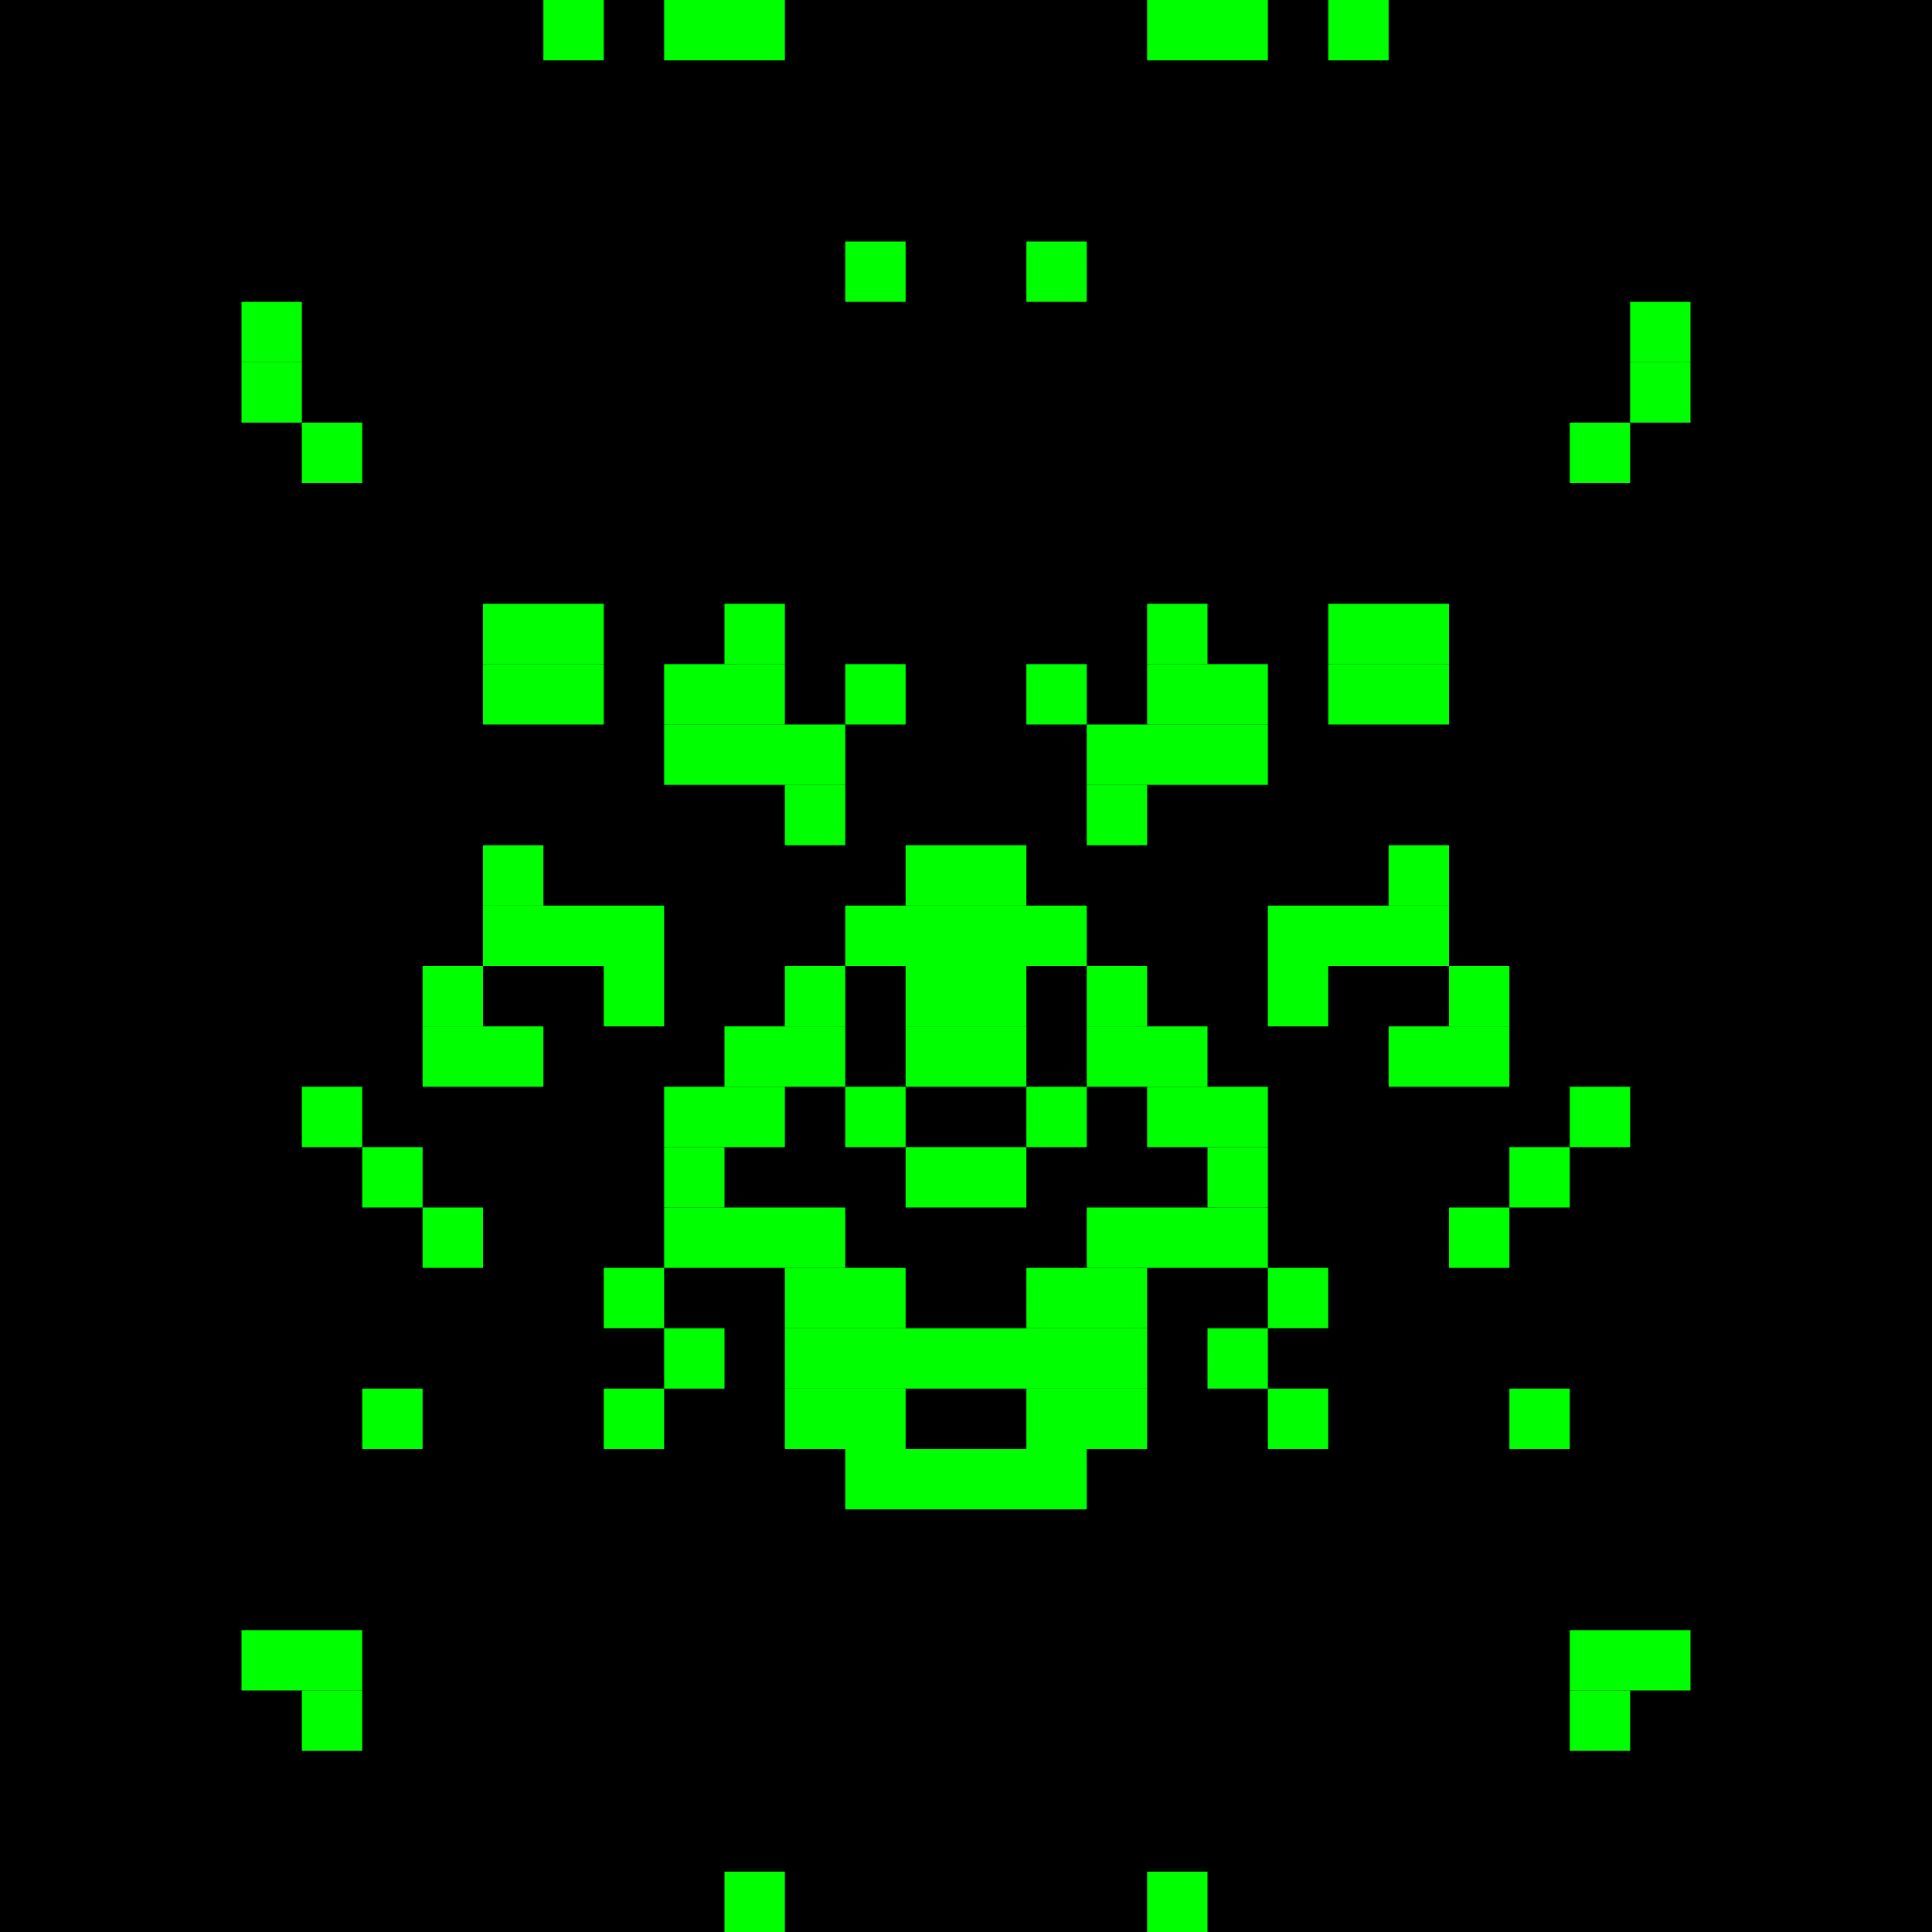 <svg xmlns="http://www.w3.org/2000/svg" width="32" height="32"><rect width="32" height="32" fill="#000000"/><rect x="9" y="0" width="1" height="1" fill="#00ff00"/><rect x="11" y="0" width="2" height="1" fill="#00ff00"/><rect x="19" y="0" width="2" height="1" fill="#00ff00"/><rect x="22" y="0" width="1" height="1" fill="#00ff00"/><rect x="14" y="4" width="1" height="1" fill="#00ff00"/><rect x="17" y="4" width="1" height="1" fill="#00ff00"/><rect x="4" y="5" width="1" height="1" fill="#00ff00"/><rect x="27" y="5" width="1" height="1" fill="#00ff00"/><rect x="4" y="6" width="1" height="1" fill="#00ff00"/><rect x="27" y="6" width="1" height="1" fill="#00ff00"/><rect x="5" y="7" width="1" height="1" fill="#00ff00"/><rect x="26" y="7" width="1" height="1" fill="#00ff00"/><rect x="8" y="10" width="2" height="1" fill="#00ff00"/><rect x="12" y="10" width="1" height="1" fill="#00ff00"/><rect x="19" y="10" width="1" height="1" fill="#00ff00"/><rect x="22" y="10" width="2" height="1" fill="#00ff00"/><rect x="8" y="11" width="2" height="1" fill="#00ff00"/><rect x="11" y="11" width="2" height="1" fill="#00ff00"/><rect x="14" y="11" width="1" height="1" fill="#00ff00"/><rect x="17" y="11" width="1" height="1" fill="#00ff00"/><rect x="19" y="11" width="2" height="1" fill="#00ff00"/><rect x="22" y="11" width="2" height="1" fill="#00ff00"/><rect x="11" y="12" width="3" height="1" fill="#00ff00"/><rect x="18" y="12" width="3" height="1" fill="#00ff00"/><rect x="13" y="13" width="1" height="1" fill="#00ff00"/><rect x="18" y="13" width="1" height="1" fill="#00ff00"/><rect x="8" y="14" width="1" height="1" fill="#00ff00"/><rect x="15" y="14" width="2" height="1" fill="#00ff00"/><rect x="23" y="14" width="1" height="1" fill="#00ff00"/><rect x="8" y="15" width="3" height="1" fill="#00ff00"/><rect x="14" y="15" width="4" height="1" fill="#00ff00"/><rect x="21" y="15" width="3" height="1" fill="#00ff00"/><rect x="7" y="16" width="1" height="1" fill="#00ff00"/><rect x="10" y="16" width="1" height="1" fill="#00ff00"/><rect x="13" y="16" width="1" height="1" fill="#00ff00"/><rect x="15" y="16" width="2" height="1" fill="#00ff00"/><rect x="18" y="16" width="1" height="1" fill="#00ff00"/><rect x="21" y="16" width="1" height="1" fill="#00ff00"/><rect x="24" y="16" width="1" height="1" fill="#00ff00"/><rect x="7" y="17" width="2" height="1" fill="#00ff00"/><rect x="12" y="17" width="2" height="1" fill="#00ff00"/><rect x="15" y="17" width="2" height="1" fill="#00ff00"/><rect x="18" y="17" width="2" height="1" fill="#00ff00"/><rect x="23" y="17" width="2" height="1" fill="#00ff00"/><rect x="5" y="18" width="1" height="1" fill="#00ff00"/><rect x="11" y="18" width="2" height="1" fill="#00ff00"/><rect x="14" y="18" width="1" height="1" fill="#00ff00"/><rect x="17" y="18" width="1" height="1" fill="#00ff00"/><rect x="19" y="18" width="2" height="1" fill="#00ff00"/><rect x="26" y="18" width="1" height="1" fill="#00ff00"/><rect x="6" y="19" width="1" height="1" fill="#00ff00"/><rect x="11" y="19" width="1" height="1" fill="#00ff00"/><rect x="15" y="19" width="2" height="1" fill="#00ff00"/><rect x="20" y="19" width="1" height="1" fill="#00ff00"/><rect x="25" y="19" width="1" height="1" fill="#00ff00"/><rect x="7" y="20" width="1" height="1" fill="#00ff00"/><rect x="11" y="20" width="3" height="1" fill="#00ff00"/><rect x="18" y="20" width="3" height="1" fill="#00ff00"/><rect x="24" y="20" width="1" height="1" fill="#00ff00"/><rect x="10" y="21" width="1" height="1" fill="#00ff00"/><rect x="13" y="21" width="2" height="1" fill="#00ff00"/><rect x="17" y="21" width="2" height="1" fill="#00ff00"/><rect x="21" y="21" width="1" height="1" fill="#00ff00"/><rect x="11" y="22" width="1" height="1" fill="#00ff00"/><rect x="13" y="22" width="6" height="1" fill="#00ff00"/><rect x="20" y="22" width="1" height="1" fill="#00ff00"/><rect x="6" y="23" width="1" height="1" fill="#00ff00"/><rect x="10" y="23" width="1" height="1" fill="#00ff00"/><rect x="13" y="23" width="2" height="1" fill="#00ff00"/><rect x="17" y="23" width="2" height="1" fill="#00ff00"/><rect x="21" y="23" width="1" height="1" fill="#00ff00"/><rect x="25" y="23" width="1" height="1" fill="#00ff00"/><rect x="14" y="24" width="4" height="1" fill="#00ff00"/><rect x="4" y="27" width="2" height="1" fill="#00ff00"/><rect x="26" y="27" width="2" height="1" fill="#00ff00"/><rect x="5" y="28" width="1" height="1" fill="#00ff00"/><rect x="26" y="28" width="1" height="1" fill="#00ff00"/><rect x="12" y="31" width="1" height="1" fill="#00ff00"/><rect x="19" y="31" width="1" height="1" fill="#00ff00"/></svg>